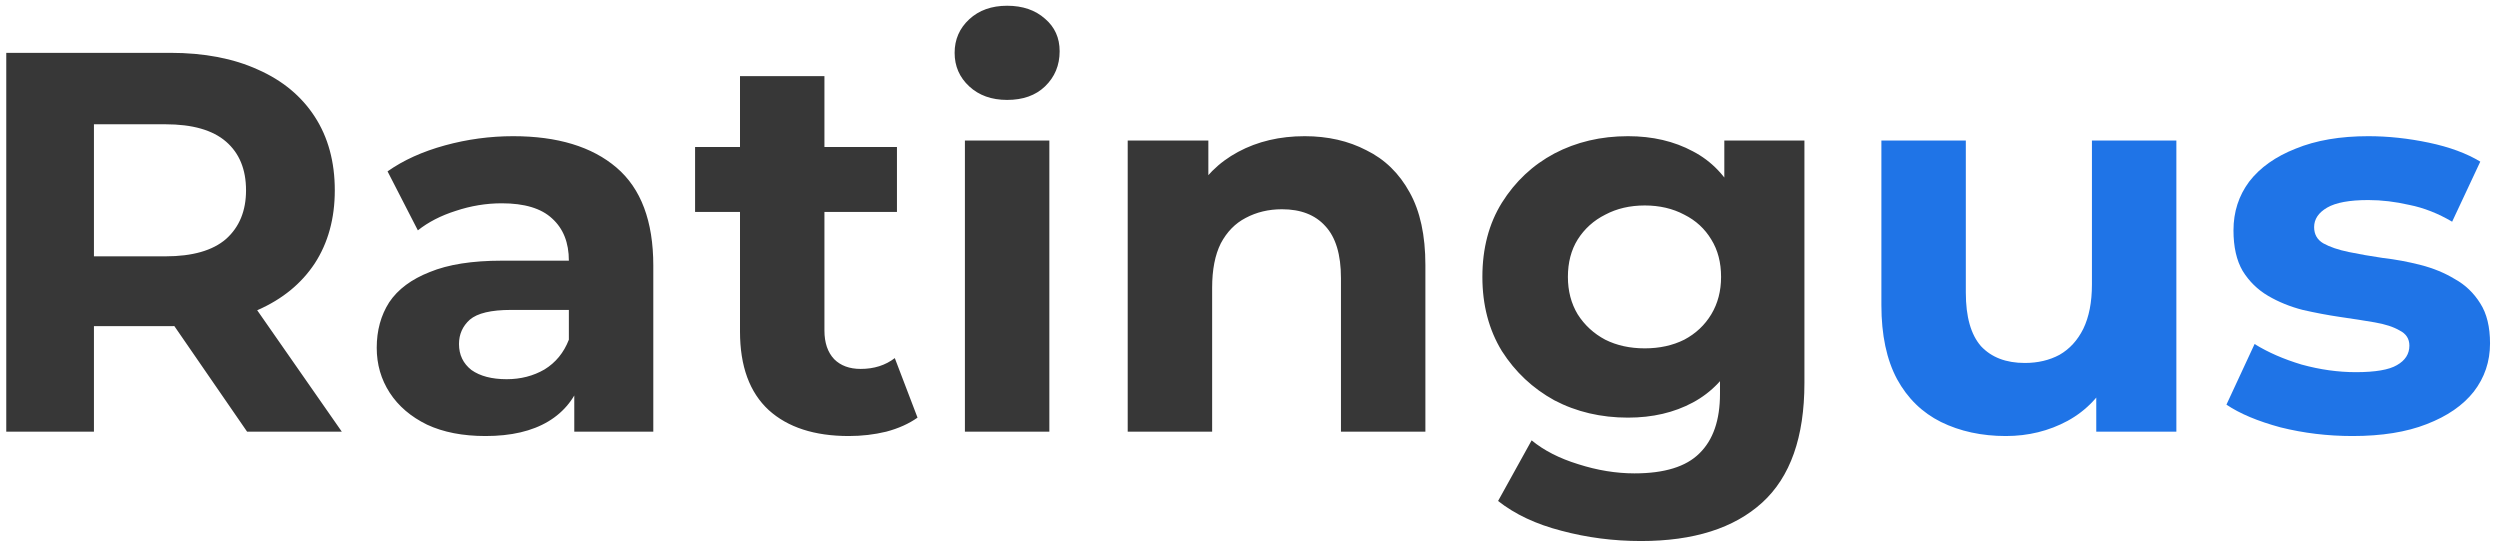 <svg width="194" height="42" viewBox="0 0 194 42" fill="none" xmlns="http://www.w3.org/2000/svg">
<path d="M0.486 33.5V4.1H13.212C15.844 4.1 18.112 4.534 20.016 5.402C21.92 6.242 23.39 7.46 24.426 9.056C25.462 10.652 25.98 12.556 25.98 14.768C25.98 16.952 25.462 18.842 24.426 20.438C23.39 22.006 21.92 23.21 20.016 24.05C18.112 24.89 15.844 25.31 13.212 25.31H4.266L7.29 22.328V33.5H0.486ZM19.176 33.5L11.826 22.832H19.092L26.526 33.5H19.176ZM7.29 23.084L4.266 19.892H12.834C14.934 19.892 16.502 19.444 17.538 18.548C18.574 17.624 19.092 16.364 19.092 14.768C19.092 13.144 18.574 11.884 17.538 10.988C16.502 10.092 14.934 9.644 12.834 9.644H4.266L7.29 6.41V23.084ZM44.564 33.5V29.09L44.144 28.124V20.228C44.144 18.828 43.71 17.736 42.842 16.952C42.002 16.168 40.7 15.776 38.936 15.776C37.732 15.776 36.542 15.972 35.366 16.364C34.218 16.728 33.238 17.232 32.426 17.876L30.074 13.298C31.306 12.43 32.79 11.758 34.526 11.282C36.262 10.806 38.026 10.568 39.818 10.568C43.262 10.568 45.936 11.38 47.84 13.004C49.744 14.628 50.696 17.162 50.696 20.606V33.5H44.564ZM37.676 33.836C35.912 33.836 34.4 33.542 33.14 32.954C31.88 32.338 30.914 31.512 30.242 30.476C29.57 29.44 29.234 28.278 29.234 26.99C29.234 25.646 29.556 24.47 30.2 23.462C30.872 22.454 31.922 21.67 33.35 21.11C34.778 20.522 36.64 20.228 38.936 20.228H44.942V24.05H39.65C38.11 24.05 37.046 24.302 36.458 24.806C35.898 25.31 35.618 25.94 35.618 26.696C35.618 27.536 35.94 28.208 36.584 28.712C37.256 29.188 38.166 29.426 39.314 29.426C40.406 29.426 41.386 29.174 42.254 28.67C43.122 28.138 43.752 27.368 44.144 26.36L45.152 29.384C44.676 30.84 43.808 31.946 42.548 32.702C41.288 33.458 39.664 33.836 37.676 33.836ZM65.866 33.836C63.206 33.836 61.134 33.164 59.65 31.82C58.166 30.448 57.424 28.418 57.424 25.73V5.906H63.976V25.646C63.976 26.598 64.228 27.34 64.732 27.872C65.236 28.376 65.922 28.628 66.79 28.628C67.826 28.628 68.708 28.348 69.436 27.788L71.2 32.408C70.528 32.884 69.716 33.248 68.764 33.5C67.84 33.724 66.874 33.836 65.866 33.836ZM53.938 16.448V11.408H69.604V16.448H53.938ZM74.877 33.5V10.904H81.43V33.5H74.877ZM78.153 7.754C76.95 7.754 75.969 7.404 75.213 6.704C74.457 6.004 74.079 5.136 74.079 4.1C74.079 3.064 74.457 2.196 75.213 1.496C75.969 0.796 76.95 0.446 78.153 0.446C79.358 0.446 80.338 0.782 81.094 1.454C81.85 2.098 82.228 2.938 82.228 3.974C82.228 5.066 81.85 5.976 81.094 6.704C80.365 7.404 79.385 7.754 78.153 7.754ZM101.244 10.568C103.036 10.568 104.632 10.932 106.032 11.66C107.46 12.36 108.58 13.452 109.392 14.936C110.204 16.392 110.61 18.268 110.61 20.564V33.5H104.058V21.572C104.058 19.752 103.652 18.408 102.84 17.54C102.056 16.672 100.936 16.238 99.48 16.238C98.444 16.238 97.506 16.462 96.666 16.91C95.854 17.33 95.21 17.988 94.734 18.884C94.286 19.78 94.062 20.928 94.062 22.328V33.5H87.51V10.904H93.768V17.162L92.592 15.272C93.404 13.76 94.566 12.598 96.078 11.786C97.59 10.974 99.312 10.568 101.244 10.568ZM127.339 41.984C125.211 41.984 123.153 41.718 121.165 41.186C119.205 40.682 117.567 39.912 116.251 38.876L118.855 34.172C119.807 34.956 121.011 35.572 122.467 36.02C123.951 36.496 125.407 36.734 126.835 36.734C129.159 36.734 130.839 36.216 131.875 35.18C132.939 34.144 133.471 32.604 133.471 30.56V27.158L133.891 21.488L133.807 15.776V10.904H140.023V29.72C140.023 33.92 138.931 37.014 136.747 39.002C134.563 40.99 131.427 41.984 127.339 41.984ZM126.331 32.408C124.231 32.408 122.327 31.96 120.619 31.064C118.939 30.14 117.581 28.866 116.545 27.242C115.537 25.59 115.033 23.672 115.033 21.488C115.033 19.276 115.537 17.358 116.545 15.734C117.581 14.082 118.939 12.808 120.619 11.912C122.327 11.016 124.231 10.568 126.331 10.568C128.235 10.568 129.915 10.96 131.371 11.744C132.827 12.5 133.961 13.69 134.773 15.314C135.585 16.91 135.991 18.968 135.991 21.488C135.991 23.98 135.585 26.038 134.773 27.662C133.961 29.258 132.827 30.448 131.371 31.232C129.915 32.016 128.235 32.408 126.331 32.408ZM127.633 27.032C128.781 27.032 129.803 26.808 130.699 26.36C131.595 25.884 132.295 25.226 132.799 24.386C133.303 23.546 133.555 22.58 133.555 21.488C133.555 20.368 133.303 19.402 132.799 18.59C132.295 17.75 131.595 17.106 130.699 16.658C129.803 16.182 128.781 15.944 127.633 15.944C126.485 15.944 125.463 16.182 124.567 16.658C123.671 17.106 122.957 17.75 122.425 18.59C121.921 19.402 121.669 20.368 121.669 21.488C121.669 22.58 121.921 23.546 122.425 24.386C122.957 25.226 123.671 25.884 124.567 26.36C125.463 26.808 126.485 27.032 127.633 27.032Z" fill="#373737"/>
<path d="M155.656 33.836C153.78 33.836 152.1 33.472 150.616 32.744C149.16 32.016 148.026 30.91 147.214 29.426C146.402 27.914 145.996 25.996 145.996 23.672V10.904H152.548V22.706C152.548 24.582 152.94 25.968 153.724 26.864C154.536 27.732 155.67 28.166 157.126 28.166C158.134 28.166 159.03 27.956 159.814 27.536C160.598 27.088 161.214 26.416 161.662 25.52C162.11 24.596 162.334 23.448 162.334 22.076V10.904H168.886V33.5H162.67V27.284L163.804 29.09C163.048 30.658 161.928 31.848 160.444 32.66C158.988 33.444 157.392 33.836 155.656 33.836ZM182.558 33.836C180.626 33.836 178.764 33.612 176.972 33.164C175.208 32.688 173.808 32.1 172.772 31.4L174.956 26.696C175.992 27.34 177.21 27.872 178.61 28.292C180.038 28.684 181.438 28.88 182.81 28.88C184.322 28.88 185.386 28.698 186.002 28.334C186.646 27.97 186.968 27.466 186.968 26.822C186.968 26.29 186.716 25.898 186.212 25.646C185.736 25.366 185.092 25.156 184.28 25.016C183.468 24.876 182.572 24.736 181.592 24.596C180.64 24.456 179.674 24.274 178.694 24.05C177.714 23.798 176.818 23.434 176.006 22.958C175.194 22.482 174.536 21.838 174.032 21.026C173.556 20.214 173.318 19.164 173.318 17.876C173.318 16.448 173.724 15.188 174.536 14.096C175.376 13.004 176.58 12.15 178.148 11.534C179.716 10.89 181.592 10.568 183.776 10.568C185.316 10.568 186.884 10.736 188.48 11.072C190.076 11.408 191.406 11.898 192.47 12.542L190.286 17.204C189.194 16.56 188.088 16.126 186.968 15.902C185.876 15.65 184.812 15.524 183.776 15.524C182.32 15.524 181.256 15.72 180.584 16.112C179.912 16.504 179.576 17.008 179.576 17.624C179.576 18.184 179.814 18.604 180.29 18.884C180.794 19.164 181.452 19.388 182.264 19.556C183.076 19.724 183.958 19.878 184.91 20.018C185.89 20.13 186.87 20.312 187.85 20.564C188.83 20.816 189.712 21.18 190.496 21.656C191.308 22.104 191.966 22.734 192.47 23.546C192.974 24.33 193.226 25.366 193.226 26.654C193.226 28.054 192.806 29.3 191.966 30.392C191.126 31.456 189.908 32.296 188.312 32.912C186.744 33.528 184.826 33.836 182.558 33.836Z" fill="#1F74E7"/>
</svg>
